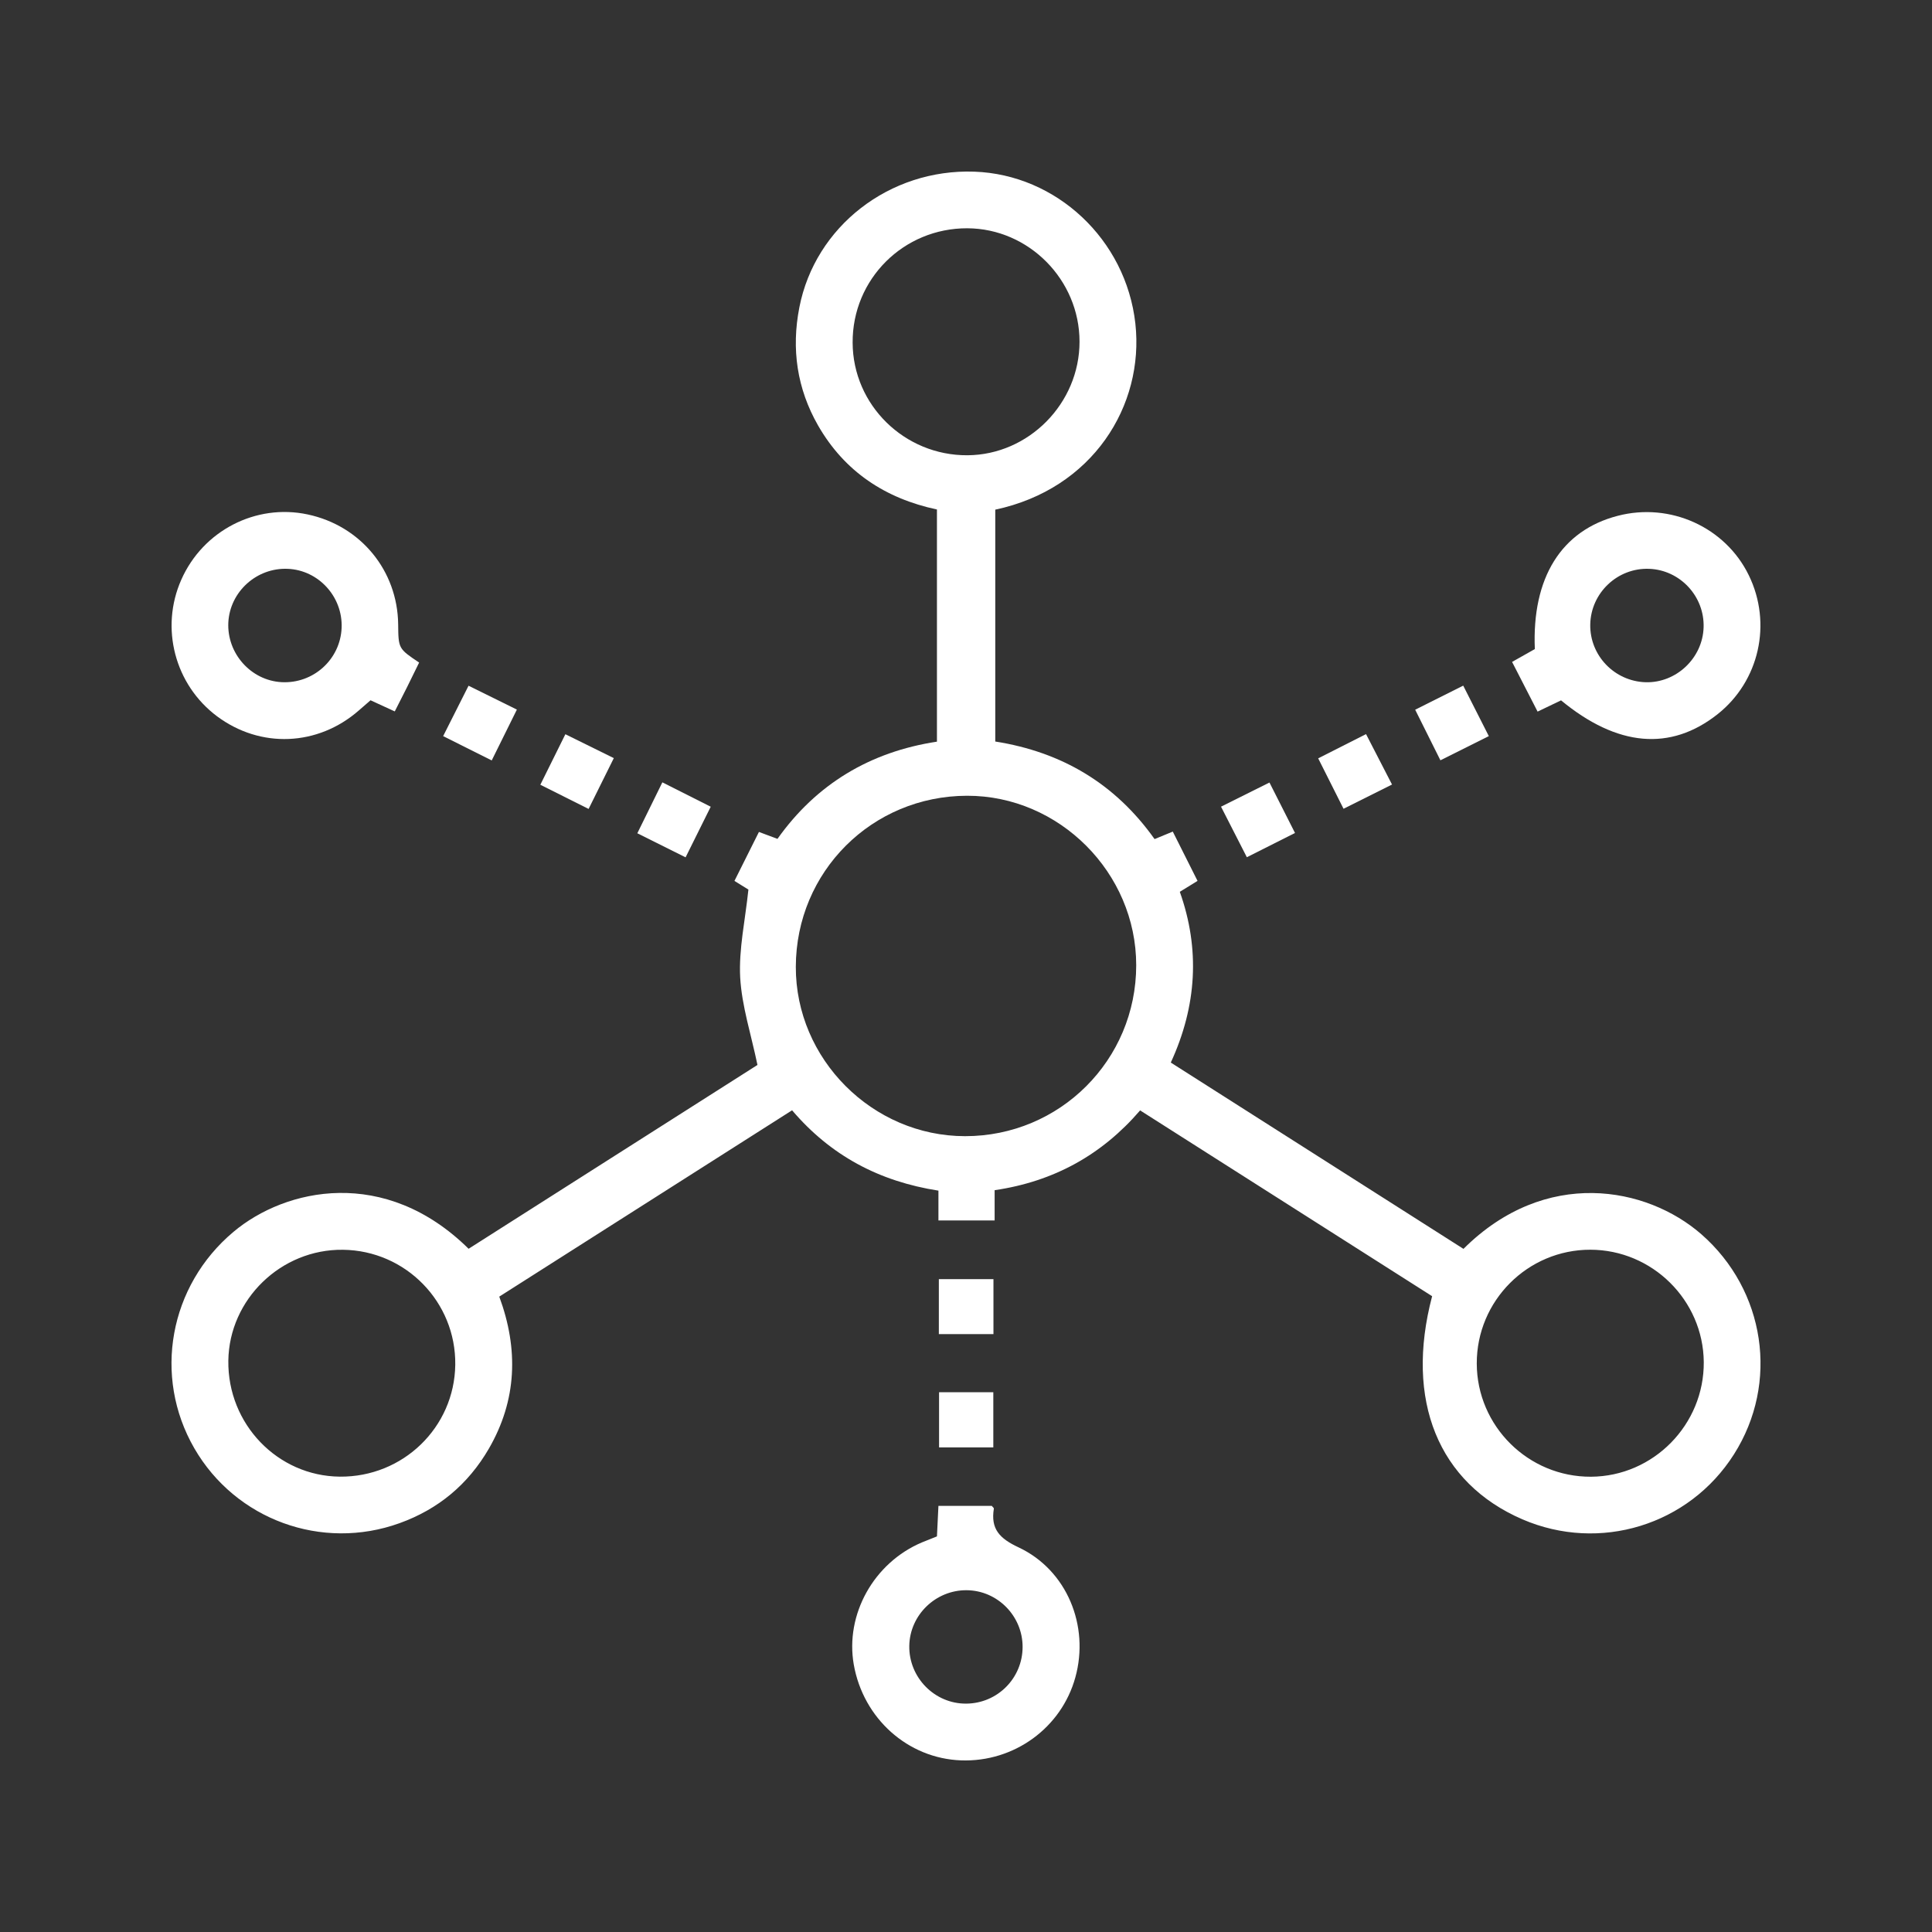 <?xml version="1.0" encoding="utf-8"?>
<!-- Generator: Adobe Illustrator 16.0.0, SVG Export Plug-In . SVG Version: 6.00 Build 0)  -->
<!DOCTYPE svg PUBLIC "-//W3C//DTD SVG 1.1//EN" "http://www.w3.org/Graphics/SVG/1.1/DTD/svg11.dtd">
<svg version="1.1" id="coworker" xmlns="http://www.w3.org/2000/svg" xmlns:xlink="http://www.w3.org/1999/xlink" x="0px" y="0px"
	 width="432.746px" height="432.746px" viewBox="0 0 432.746 432.746" enable-background="new 0 0 432.746 432.746"
	 xml:space="preserve">
<rect x="0" y="0" width="432.746" height="432.746" fill="#333333" stroke="none"/>
<g>
	<path fill-rule="evenodd" clip-rule="evenodd" fill="#FFFFFF" d="M320.779,290.334c-21.787-13.864-43.425-27.634-65.405-41.617
		c-8.524,9.905-19.261,15.921-32.588,17.873c0,2.201,0,4.377,0,6.773c-4.315,0-8.223,0-12.588,0c0-2.145,0-4.309,0-6.673
		c-13.25-2.069-24.101-7.817-32.781-17.997c-21.894,13.938-43.619,27.747-65.587,41.735c4.347,11.77,3.958,23.188-2.333,34.057
		c-4.615,7.955-11.3,13.558-19.992,16.685c-17.416,6.291-36.733-0.769-45.982-16.772c-9.318-16.141-5.61-36.42,8.786-48.49
		c11.638-9.774,33.907-14.696,52.654,3.802c21.688-13.808,43.437-27.641,64.699-41.173c-1.407-6.803-3.508-13.169-3.871-19.623
		c-0.326-6.341,1.125-12.782,1.844-19.661c-0.488-0.294-1.576-0.975-3.126-1.938c1.807-3.589,3.602-7.186,5.484-10.969
		c1.376,0.525,2.589,0.951,4.152,1.551c8.686-12.238,20.687-19.486,35.72-21.775c0-17.422,0-34.601,0-52.004
		c-11.557-2.458-20.699-8.479-26.634-18.829c-4.709-8.236-6.009-17.109-4.183-26.447c3.532-18.135,20.192-31.055,39.184-30.392
		c18.373,0.639,33.975,15.171,36.077,34.02c2.033,18.416-9.593,37.058-31.38,41.686c0,17.248,0,34.532,0,51.936
		c14.926,2.352,26.884,9.461,35.683,21.856c1.338-0.556,2.526-1.038,4.077-1.682c1.845,3.684,3.652,7.273,5.546,11.044
		c-1.344,0.825-2.432,1.495-3.971,2.445c4.546,12.776,3.84,25.521-2.02,38.247c21.969,13.996,43.793,27.878,65.556,41.73
		c18.379-18.304,41.067-13.952,53.287-3.271c14.32,12.533,17.473,33.288,7.292,49.303c-10.086,15.877-30.079,22.012-47.383,14.546
		C322.204,332.19,314.613,313.717,320.779,290.334z M254.498,216.199c0-20.736-17.248-37.996-37.891-37.959
		c-21.299,0.044-38.297,17.003-38.353,38.303c-0.057,20.675,17.16,37.928,37.896,37.947
		C237.4,254.508,254.498,237.424,254.498,216.199z M101.974,305.693c0.181-14.064-11.094-25.596-25.165-25.758
		c-13.851-0.169-25.477,11.094-25.665,24.839c-0.188,14.183,11.019,25.839,24.958,25.978
		C90.261,330.888,101.792,319.72,101.974,305.693z M356.361,330.77c13.983-0.082,25.377-11.663,25.264-25.708
		c-0.131-13.827-11.525-25.121-25.408-25.139c-14.039-0.013-25.471,11.437-25.439,25.489
		C330.815,319.432,342.316,330.839,356.361,330.77z M241.802,76.521c-0.006-13.858-11.381-25.333-25.133-25.39
		c-14.302-0.044-25.777,11.401-25.689,25.64c0.063,13.964,11.631,25.289,25.727,25.202
		C230.427,101.884,241.809,90.347,241.802,76.521z"/>
	<path fill-rule="evenodd" clip-rule="evenodd" fill="#FFFFFF" d="M209.866,344.134c0.113-2.257,0.2-4.447,0.331-6.829
		c4.122,0,8.048,0,11.957,0c0.169,0.238,0.494,0.45,0.457,0.625c-0.744,4.553,1.294,6.679,5.522,8.655
		c10.85,5.09,15.934,17.572,12.732,29.128c-3.114,11.3-13.72,19.011-25.577,18.592c-11.932-0.425-21.931-9.361-24.057-21.48
		c-1.952-11.213,4.489-22.782,15.265-27.341C207.577,345.034,208.697,344.609,209.866,344.134z M229.052,368.923
		c0.025-6.935-5.615-12.683-12.544-12.732c-6.948-0.05-12.726,5.566-12.838,12.463c-0.113,7.111,5.697,13.002,12.769,12.939
		C223.424,381.536,229.027,375.902,229.052,368.923z"/>
	<path fill-rule="evenodd" clip-rule="evenodd" fill="#FFFFFF" d="M88.422,159.348c-1.938-0.882-3.577-1.645-5.428-2.495
		c-0.838,0.738-1.726,1.5-2.602,2.264c-9.199,8.054-22.062,8.58-31.793,1.313c-9.442-7.073-12.782-19.761-7.998-30.567
		c4.853-10.994,16.697-17.122,28.322-14.633c11.869,2.526,20.124,12.576,20.262,24.62c0.056,5.44,0.056,5.44,4.696,8.555
		c-0.895,1.807-1.808,3.683-2.72,5.54C90.286,155.702,89.404,157.435,88.422,159.348z M64.452,127.411
		c-6.954-0.3-12.938,5.11-13.308,11.988c-0.35,6.942,5.035,13.001,11.9,13.396c7.129,0.394,13.195-5.084,13.477-12.188
		C76.784,133.646,71.338,127.699,64.452,127.411z"/>
	<path fill-rule="evenodd" clip-rule="evenodd" fill="#FFFFFF" d="M349.657,156.872c-1.726,0.838-3.283,1.576-5.253,2.52
		c-1.875-3.652-3.721-7.235-5.715-11.131c1.776-1.001,3.471-1.951,5.096-2.876c-0.675-15.984,5.935-26.584,18.574-29.849
		c11.756-3.064,24.107,2.545,29.354,13.32c5.266,10.806,2.345,23.731-7.011,31.13C374.184,168.297,362.258,167.284,349.657,156.872z
		 M368.58,152.813c6.866,0.2,12.795-5.39,13.008-12.288c0.225-6.948-5.26-12.845-12.177-13.114
		c-7.091-0.28-13.082,5.379-13.213,12.471C356.079,146.823,361.614,152.587,368.58,152.813z"/>
	<path fill-rule="evenodd" clip-rule="evenodd" fill="#FFFFFF" d="M222.523,298.821c-4.121,0-8.042,0-12.232,0
		c0-4.046,0-8.042,0-12.307c4.021,0,8.023,0,12.232,0C222.523,290.542,222.523,294.443,222.523,298.821z"/>
	<path fill-rule="evenodd" clip-rule="evenodd" fill="#FFFFFF" d="M210.341,311.84c4.09,0,7.985,0,12.15,0c0,4.14,0,8.142,0,12.357
		c-4.008,0-7.923,0-12.15,0C210.341,320.283,210.341,316.281,210.341,311.84z"/>
	<path fill-rule="evenodd" clip-rule="evenodd" fill="#FFFFFF" d="M99.26,164.882c2.014-3.996,3.771-7.485,5.69-11.288
		c3.559,1.77,6.923,3.433,10.825,5.347c-1.851,3.739-3.614,7.316-5.635,11.387C106.552,168.535,103.099,166.796,99.26,164.882z"/>
	<path fill-rule="evenodd" clip-rule="evenodd" fill="#FFFFFF" d="M333.479,164.882c-3.783,1.889-7.154,3.564-10.843,5.416
		c-1.908-3.828-3.702-7.41-5.653-11.331c3.633-1.814,6.997-3.502,10.762-5.391C329.608,157.285,331.434,160.836,333.479,164.882z"/>
	<path fill-rule="evenodd" clip-rule="evenodd" fill="#FFFFFF" d="M148.362,175.238c3.765,1.901,7.142,3.602,10.831,5.459
		c-1.888,3.809-3.671,7.385-5.628,11.338c-3.608-1.789-6.966-3.483-10.812-5.391C144.579,182.924,146.348,179.347,148.362,175.238z"
		/>
	<path fill-rule="evenodd" clip-rule="evenodd" fill="#FFFFFF" d="M295.258,169.86c3.714-1.882,6.979-3.533,10.718-5.428
		c1.895,3.69,3.752,7.267,5.822,11.294c-3.602,1.801-7.066,3.54-10.862,5.428C299.004,177.327,297.253,173.813,295.258,169.86z"/>
	<path fill-rule="evenodd" clip-rule="evenodd" fill="#FFFFFF" d="M284.345,175.276c1.957,3.852,3.765,7.429,5.722,11.3
		c-3.734,1.869-7.085,3.564-10.787,5.435c-1.927-3.765-3.765-7.342-5.785-11.326C277.091,178.89,280.581,177.152,284.345,175.276z"
		/>
	<path fill-rule="evenodd" clip-rule="evenodd" fill="#FFFFFF" d="M131.841,181.192c-3.833-1.926-7.104-3.565-10.812-5.416
		c1.857-3.733,3.621-7.316,5.609-11.318c3.583,1.77,6.948,3.427,10.85,5.353C135.605,173.606,133.823,177.189,131.841,181.192z"/>
</g>
</svg>
